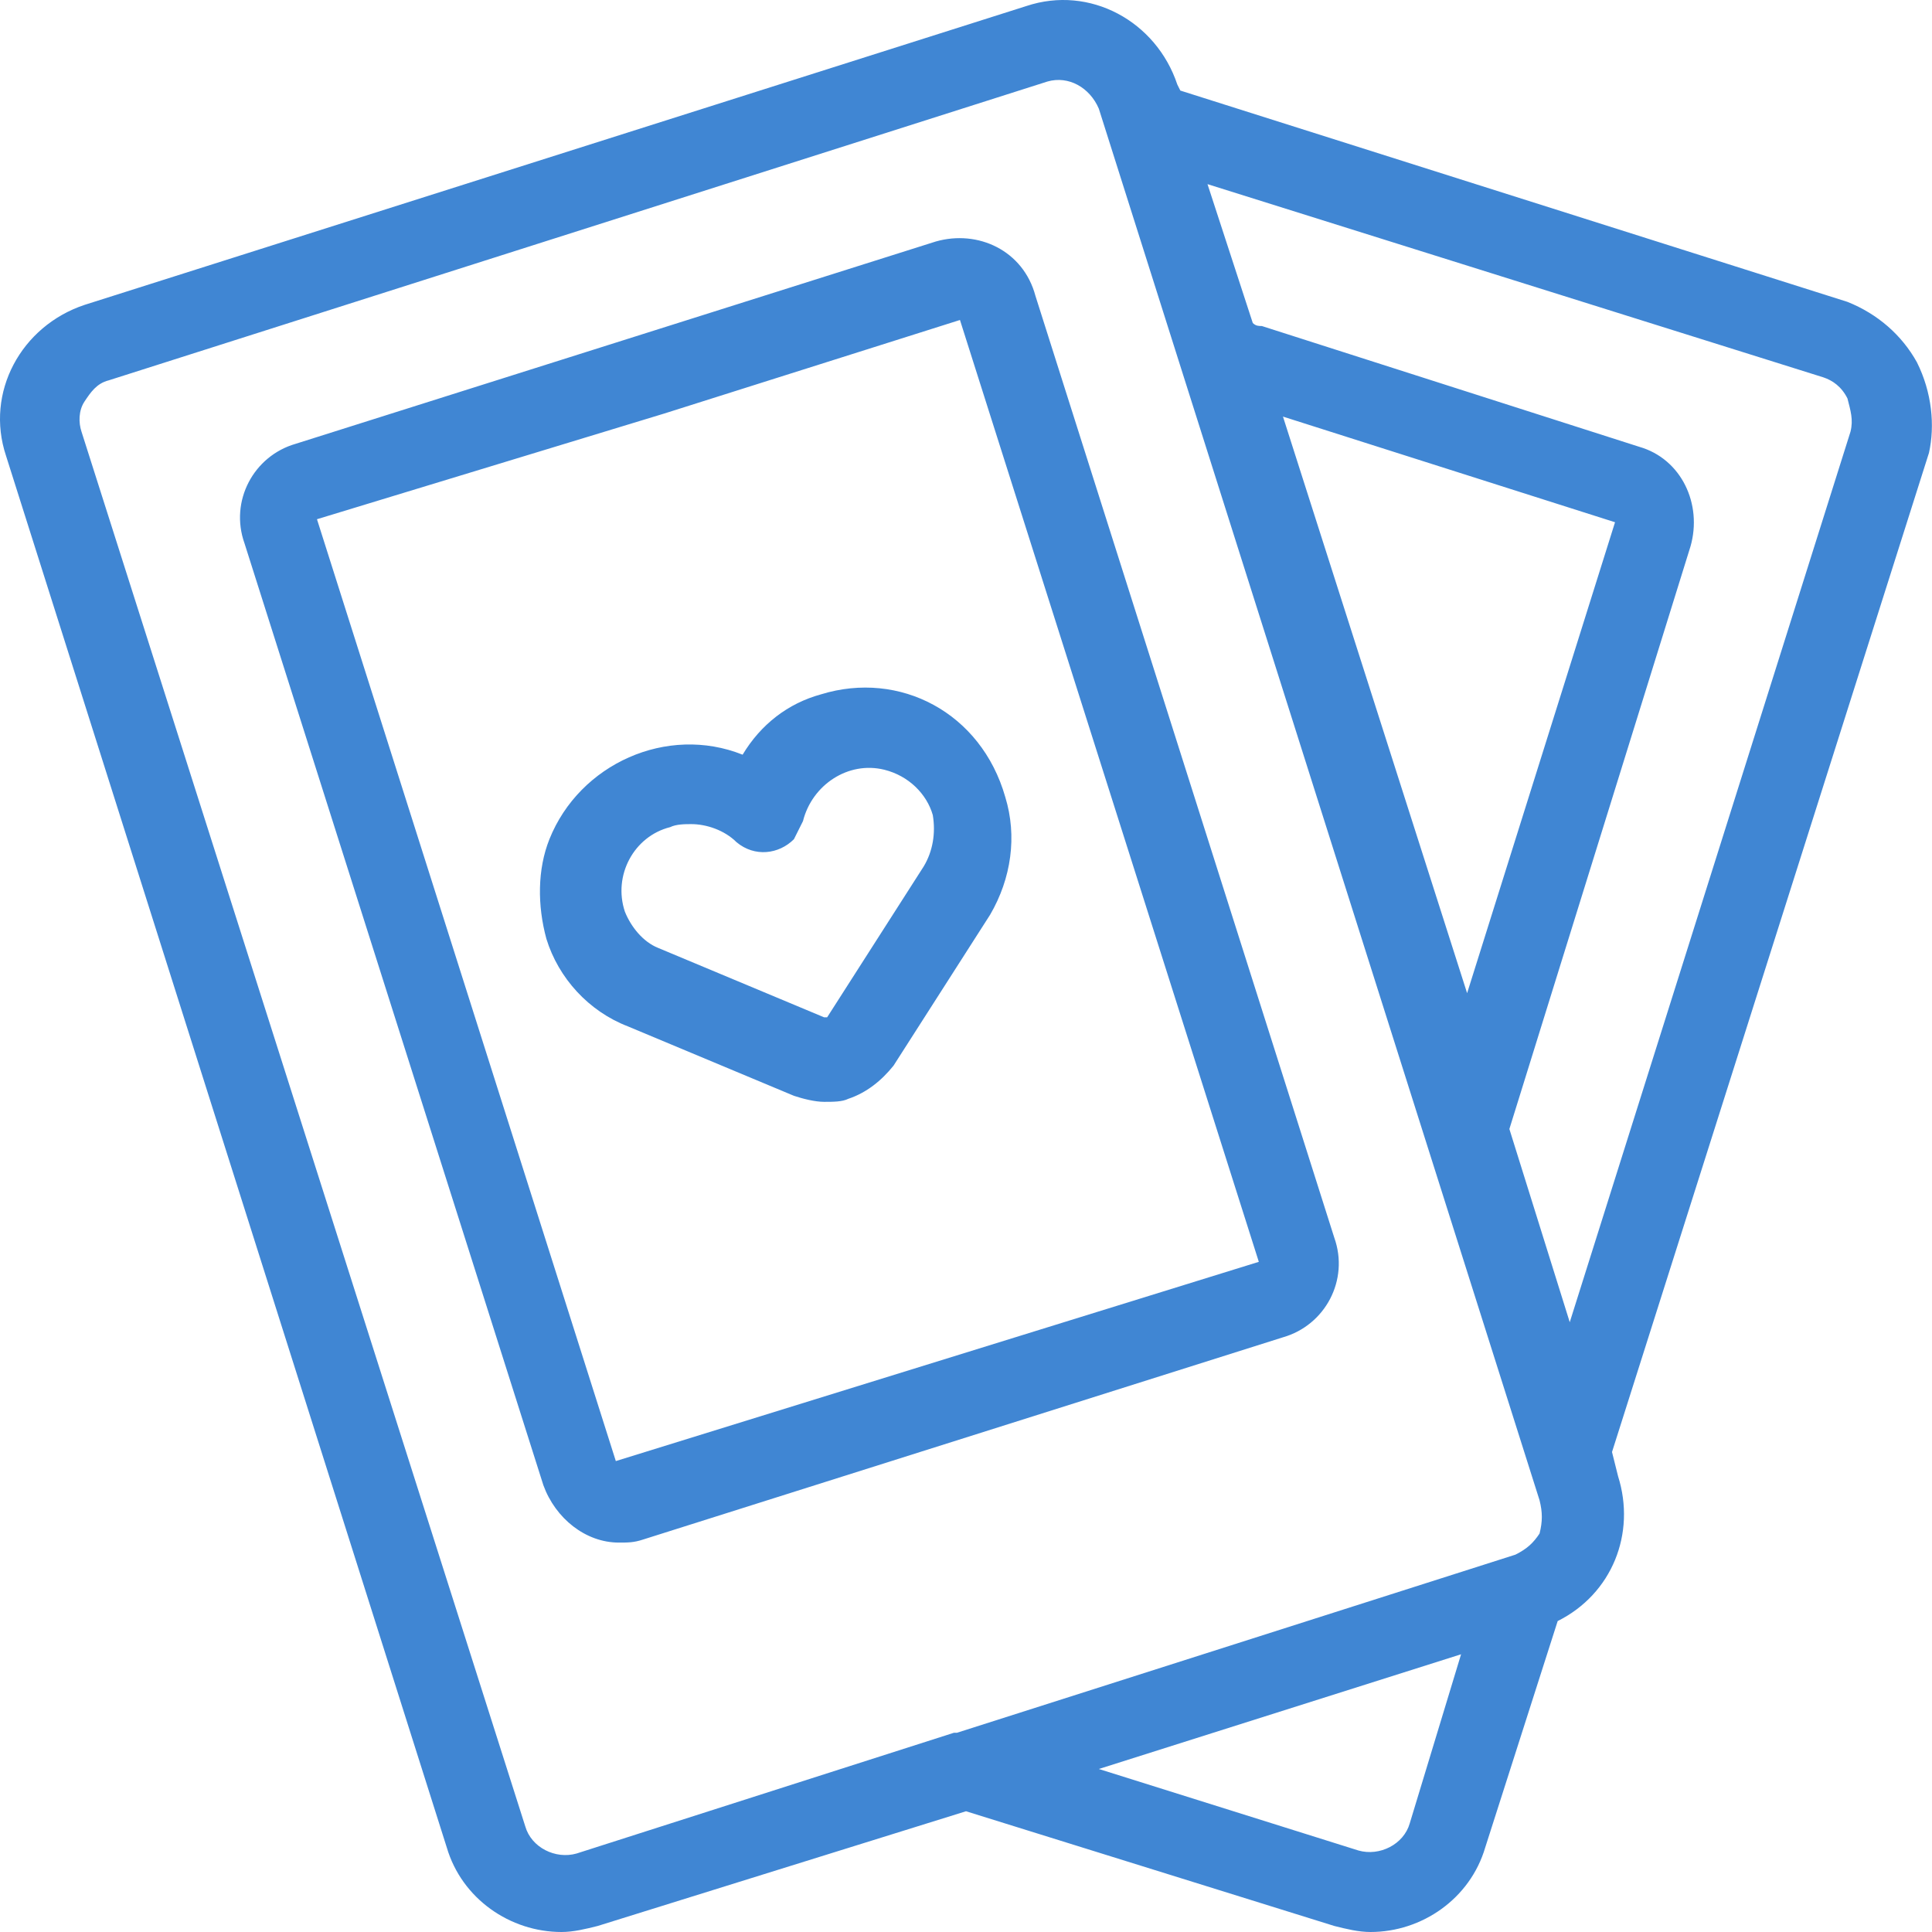 <?xml version="1.0" encoding="utf-8"?>
<!-- Generator: Adobe Illustrator 23.0.1, SVG Export Plug-In . SVG Version: 6.00 Build 0)  -->
<svg version="1.1" id="Слой_1" xmlns="http://www.w3.org/2000/svg" xmlns:xlink="http://www.w3.org/1999/xlink" x="0px" y="0px"
	 viewBox="0 0 64 64" style="enable-background:new 0 0 64 64;" xml:space="preserve">
<style type="text/css">
	.st0{fill-rule:evenodd;clip-rule:evenodd;fill:#4086D3;}
</style>
<path id="icon" class="st0" d="M63.5,12c-0.5-0.9-1.3-1.6-2.3-2L39.1,3c0,0,0,0,0,0L39,2.8c-0.7-2.1-2.9-3.3-5-2.6L2.8,10.1
	c-2.1,0.7-3.3,2.9-2.6,5l14.6,46.1c0.5,1.7,2.1,2.8,3.8,2.8c0.4,0,0.8-0.1,1.2-0.2L32,60l12.2,3.8c0.4,0.1,0.8,0.2,1.2,0.2
	c1.7,0,3.3-1.1,3.8-2.8l2.4-7.5c0,0,0,0,0,0c1.8-0.9,2.6-2.9,2-4.8l-0.2-0.8l10.5-33.1C64.1,14.1,64,13,63.5,12z M46.7,60.4
	c-0.2,0.7-1,1.1-1.7,0.9l-8.6-2.7l12-3.8L46.7,60.4z M51,50.8c-0.2,0.3-0.4,0.5-0.8,0.7l-18.5,5.9l-0.1,0l-12.5,4
	c-0.7,0.2-1.5-0.2-1.7-0.9L2.7,14.3c-0.1-0.3-0.1-0.7,0.1-1c0.2-0.3,0.4-0.6,0.8-0.7l31.1-9.9l0,0c0.7-0.2,1.4,0.2,1.7,0.9L51,49.7
	C51.1,50.1,51.1,50.4,51,50.8L51,50.8z M42.5,13.8l11,3.5l-4.9,15.6L42.5,13.8z M61.3,14.3l-9.3,29.5l-2-6.4L56,18.1
	c0.4-1.4-0.3-2.9-1.7-3.3l-12.5-4c-0.1,0-0.2,0-0.3-0.1L40,6.1l20.4,6.4c0.3,0.1,0.6,0.3,0.8,0.7C61.3,13.6,61.4,13.9,61.3,14.3
	L61.3,14.3z M27.2,23c-1.1,0.3-2,1-2.6,2c-2.5-1-5.4,0.3-6.4,2.8c-0.4,1-0.4,2.2-0.1,3.3c0.4,1.3,1.4,2.4,2.7,2.9l5.5,2.3
	c0.3,0.1,0.7,0.2,1,0.2c0.3,0,0.6,0,0.8-0.1c0.6-0.2,1.1-0.6,1.5-1.1l3.2-5c0.7-1.2,0.9-2.6,0.5-3.9C32.5,23.6,29.8,22.2,27.2,23
	L27.2,23z M30.6,28.7l-3.2,5c0,0,0,0,0,0c0,0,0,0-0.1,0l-5.5-2.3c-0.5-0.2-0.9-0.7-1.1-1.2c-0.4-1.2,0.3-2.5,1.5-2.8c0,0,0,0,0,0
	c0.2-0.1,0.5-0.1,0.7-0.1c0.5,0,1.1,0.2,1.5,0.6c0.6,0.5,1.4,0.4,1.9-0.1c0.1-0.2,0.2-0.4,0.3-0.6c0.3-1.2,1.5-2,2.7-1.7
	c0.8,0.2,1.4,0.8,1.6,1.5C31,27.6,30.9,28.2,30.6,28.7L30.6,28.7z M34.3,9.8C33.9,8.3,32.4,7.6,31,8c0,0,0,0,0,0L9.8,14.7
	c-1.4,0.4-2.2,1.9-1.7,3.3l9.9,31.2c0.4,1.1,1.4,1.9,2.5,1.9c0.3,0,0.5,0,0.8-0.1l21.2-6.7c1.4-0.4,2.2-1.9,1.7-3.3c0,0,0,0,0,0
	L34.3,9.8z M20.4,48.4l-9.9-31.2L22,13.7l9.8-3.1l9.9,31.2L20.4,48.4z"/>
</svg>
